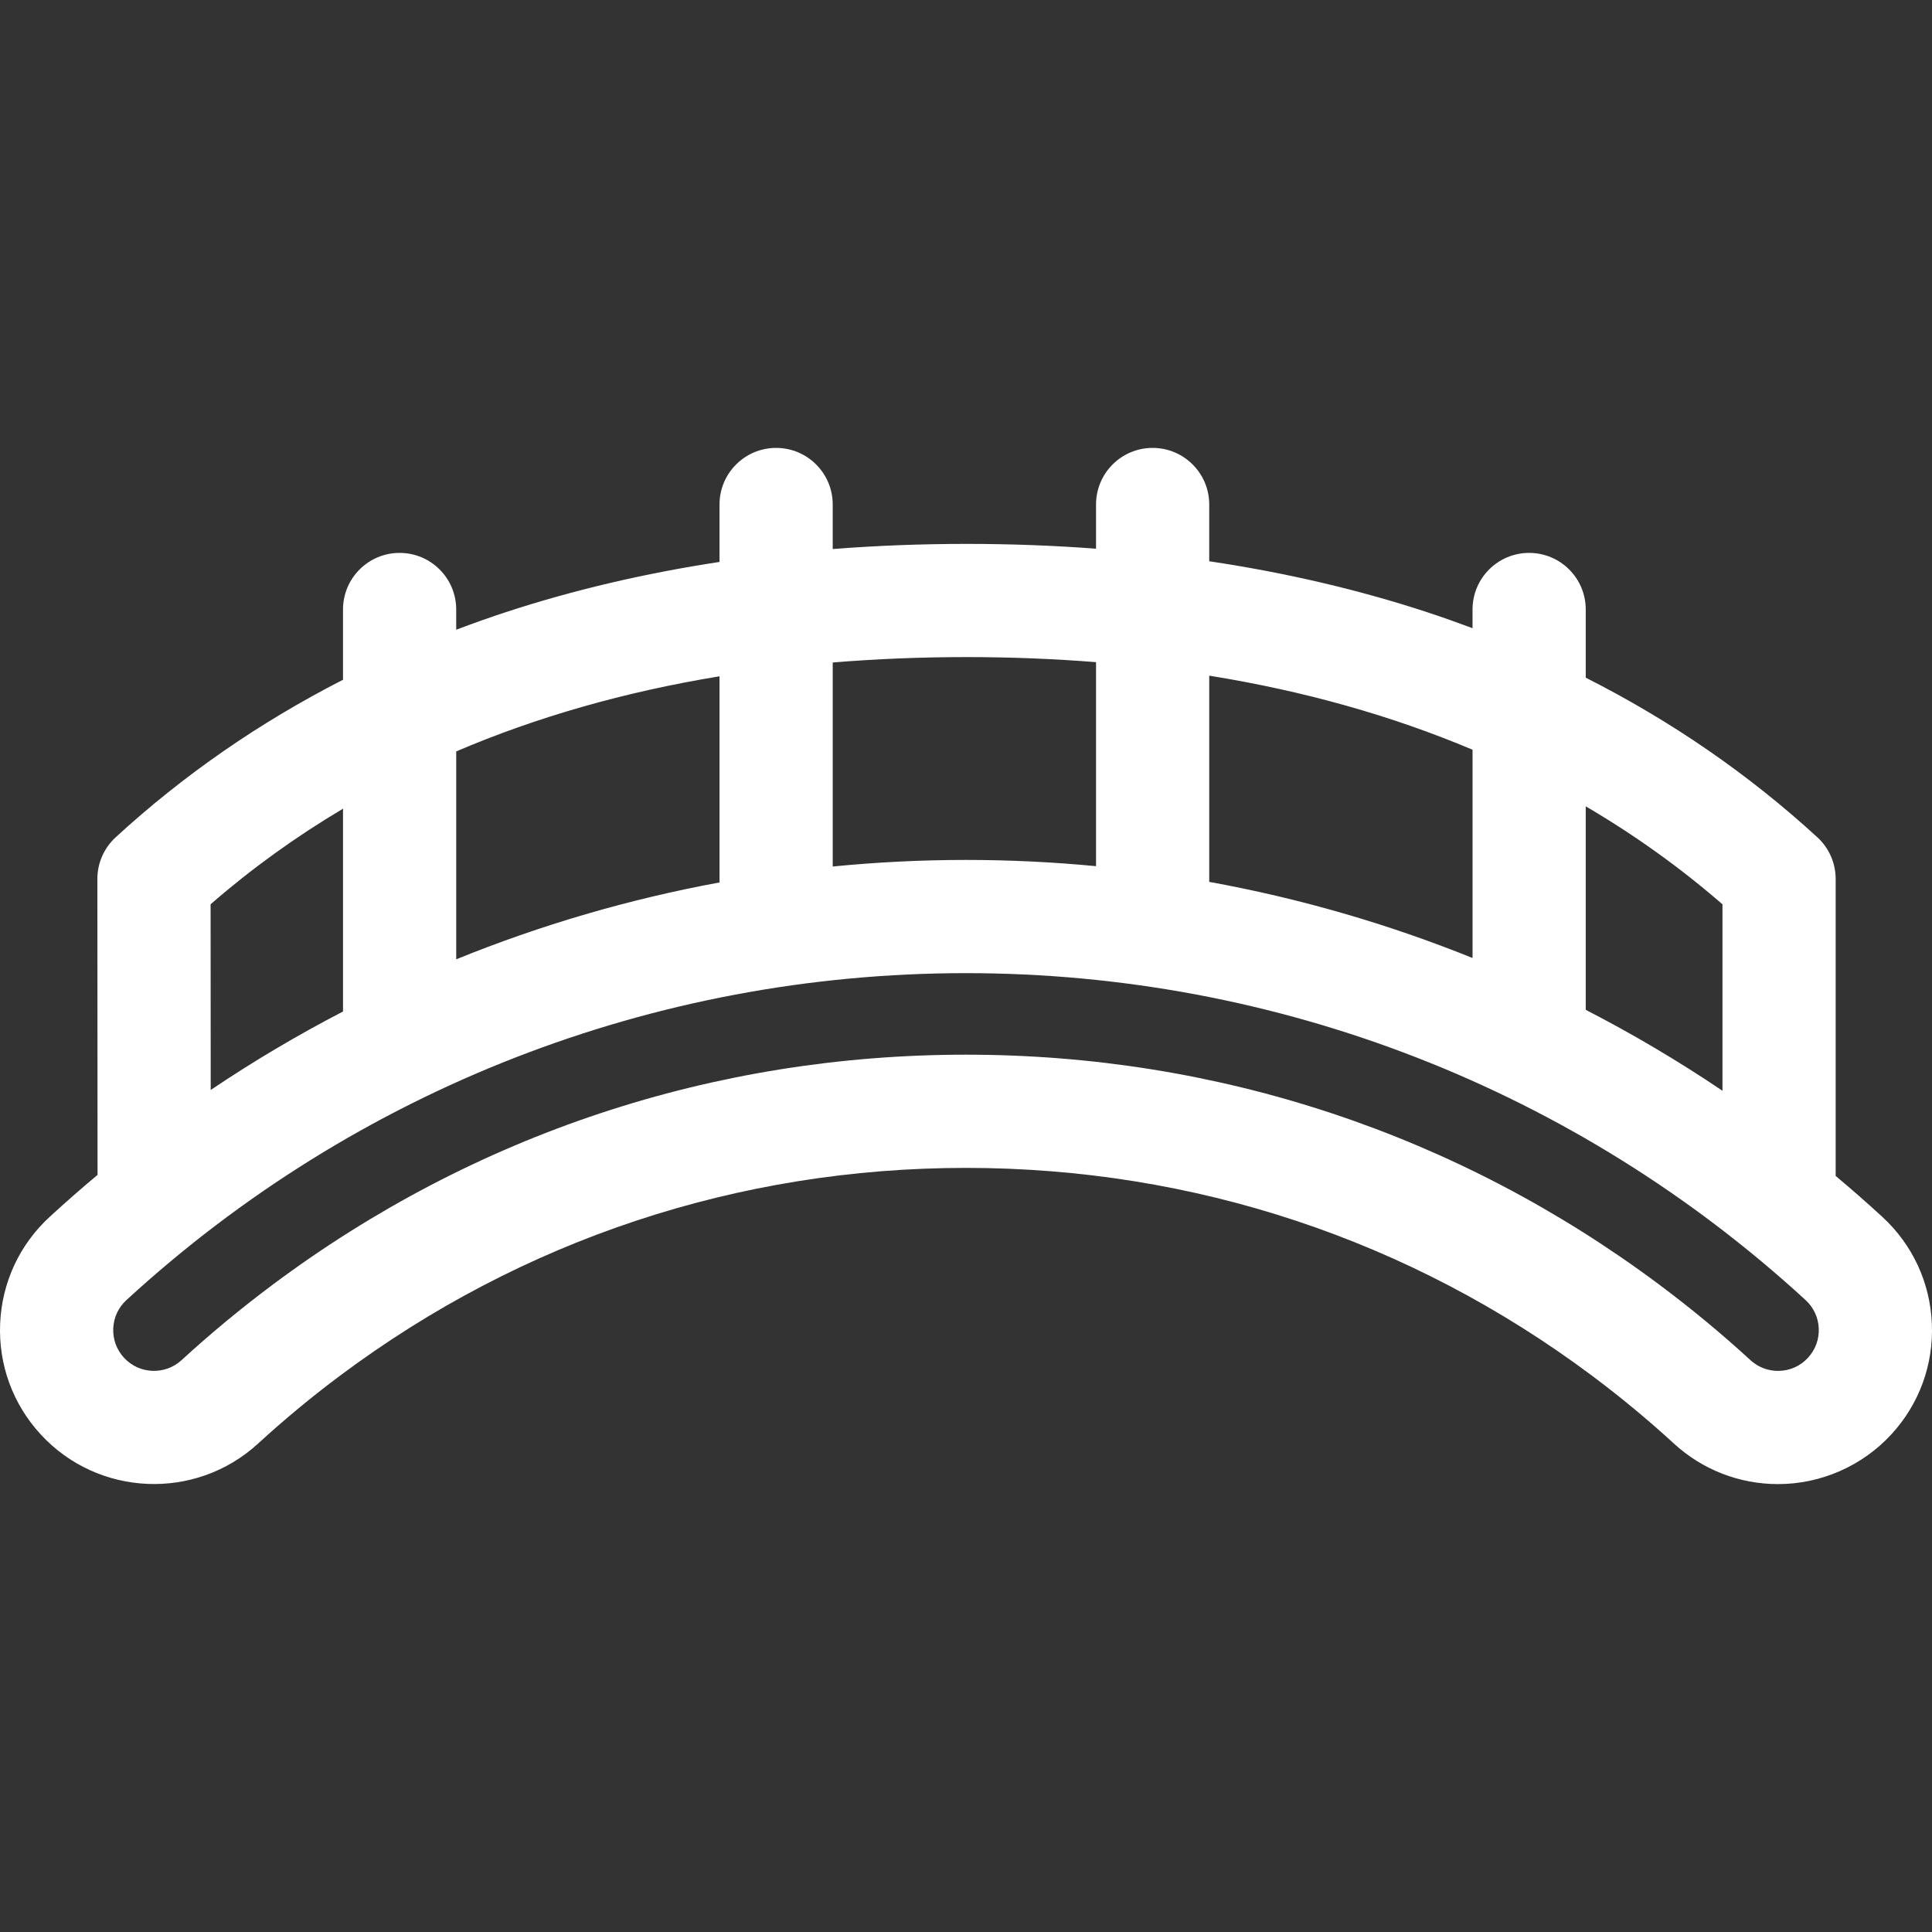 <?xml version="1.0" encoding="iso-8859-1"?>
<!-- Generator: Adobe Illustrator 19.0.0, SVG Export Plug-In . SVG Version: 6.00 Build 0)  -->
<svg version="1.1" id="Capa_1" xmlns="http://www.w3.org/2000/svg" xmlns:xlink="http://www.w3.org/1999/xlink" x="0px" y="0px"
	 viewBox="0 0 512.001 512.001" fill="white" style="enable-background:new 0 0 512.001 512.001;" xml:space="preserve">
<rect x="0" y="0" width="512.001" height="512.001" fill="#333333" stroke="none"/>
<g>
	<g>
		<path d="M511.964,350.767c-0.462-10.89-5.138-20.947-13.165-28.32c-4.036-3.707-8.148-7.309-12.327-10.812v-78.701
			c0-4.205-1.765-8.217-4.865-11.058c-18.242-16.72-38.781-30.858-61.368-42.285v-18.067c0-8.284-6.716-15-15-15s-15,6.716-15,15
			v4.956c-3.928-1.469-7.894-2.885-11.923-4.208c-18.225-5.987-37.558-10.503-57.856-13.532v-15.042c0-8.284-6.716-15-15-15
			s-15,6.716-15,15v11.711c-11.199-0.84-22.641-1.273-34.321-1.273c-12.076,0-23.897,0.466-35.459,1.364v-11.802
			c0-8.284-6.716-15-15-15s-15,6.716-15,15v15.218c-19.897,3.028-38.867,7.479-56.763,13.355c-4.403,1.446-8.735,2.993-13.016,4.612
			v-5.359c0-8.284-6.716-15-15-15s-15,6.716-15,15v18.618c-22.167,11.334-42.328,25.29-60.243,41.745
			c-3.095,2.843-4.855,6.854-4.853,11.056l0.047,78.414c-4.292,3.589-8.51,7.286-12.651,11.089
			C5.175,329.819,0.5,339.877,0.038,350.767c-0.462,10.89,3.344,21.308,10.716,29.333c15.219,16.571,41.083,17.67,57.656,2.449
			c6.837-6.28,14.163-12.348,21.774-18.034c48.179-35.989,105.517-55.012,165.816-55.012s117.637,19.022,165.816,55.012
			c7.605,5.681,14.932,11.748,21.775,18.034c7.55,6.935,17.351,10.754,27.597,10.754c11.397,0,22.353-4.813,30.058-13.202
			C508.62,372.074,512.426,361.656,511.964,350.767z M420.24,213.687c12.927,7.579,25.016,16.23,36.233,25.965v49.41
			c-11.681-7.876-23.779-15.033-36.233-21.447V213.687z M320.461,179.057c25.111,4.049,48.391,10.602,69.779,19.629v55.194
			c-22.456-9.052-45.822-15.821-69.779-20.173V179.057z M220.681,175.567c11.484-0.945,23.299-1.432,35.459-1.432
			c11.758,0,23.192,0.459,34.321,1.345v54.065c-11.4-1.091-22.896-1.652-34.46-1.652c-11.855,0-23.638,0.596-35.32,1.742V175.567z
			 M120.902,199.131c21.367-9.129,44.646-15.776,69.779-19.906v54.633c-23.963,4.413-47.329,11.251-69.779,20.368V199.131z
			 M90.902,214.313v53.746c-12.041,6.243-23.746,13.182-35.062,20.795l-0.03-49.214C66.69,230.18,78.395,221.737,90.902,214.313z
			 M479.152,359.807c-2.07,2.255-4.898,3.496-7.963,3.496c-2.71,0-5.303-1.012-7.302-2.848c-7.587-6.97-15.702-13.69-24.116-19.976
			c-53.403-39.892-116.95-60.977-183.77-60.977S125.634,300.587,72.23,340.48c-8.421,6.291-16.535,13.012-24.114,19.974
			c-4.387,4.031-11.236,3.741-15.268-0.648c-1.952-2.125-2.96-4.884-2.837-7.767c0.123-2.884,1.36-5.547,3.486-7.499
			c60.83-55.875,139.85-86.646,222.504-86.646s161.675,30.771,222.504,86.646c2.125,1.952,3.363,4.615,3.486,7.499
			C482.114,354.922,481.106,357.681,479.152,359.807z"/>
	</g>
</g>
<g>
</g>
<g>
</g>
<g>
</g>
<g>
</g>
<g>
</g>
<g>
</g>
<g>
</g>
<g>
</g>
<g>
</g>
<g>
</g>
<g>
</g>
<g>
</g>
<g>
</g>
<g>
</g>
<g>
</g>
</svg>
